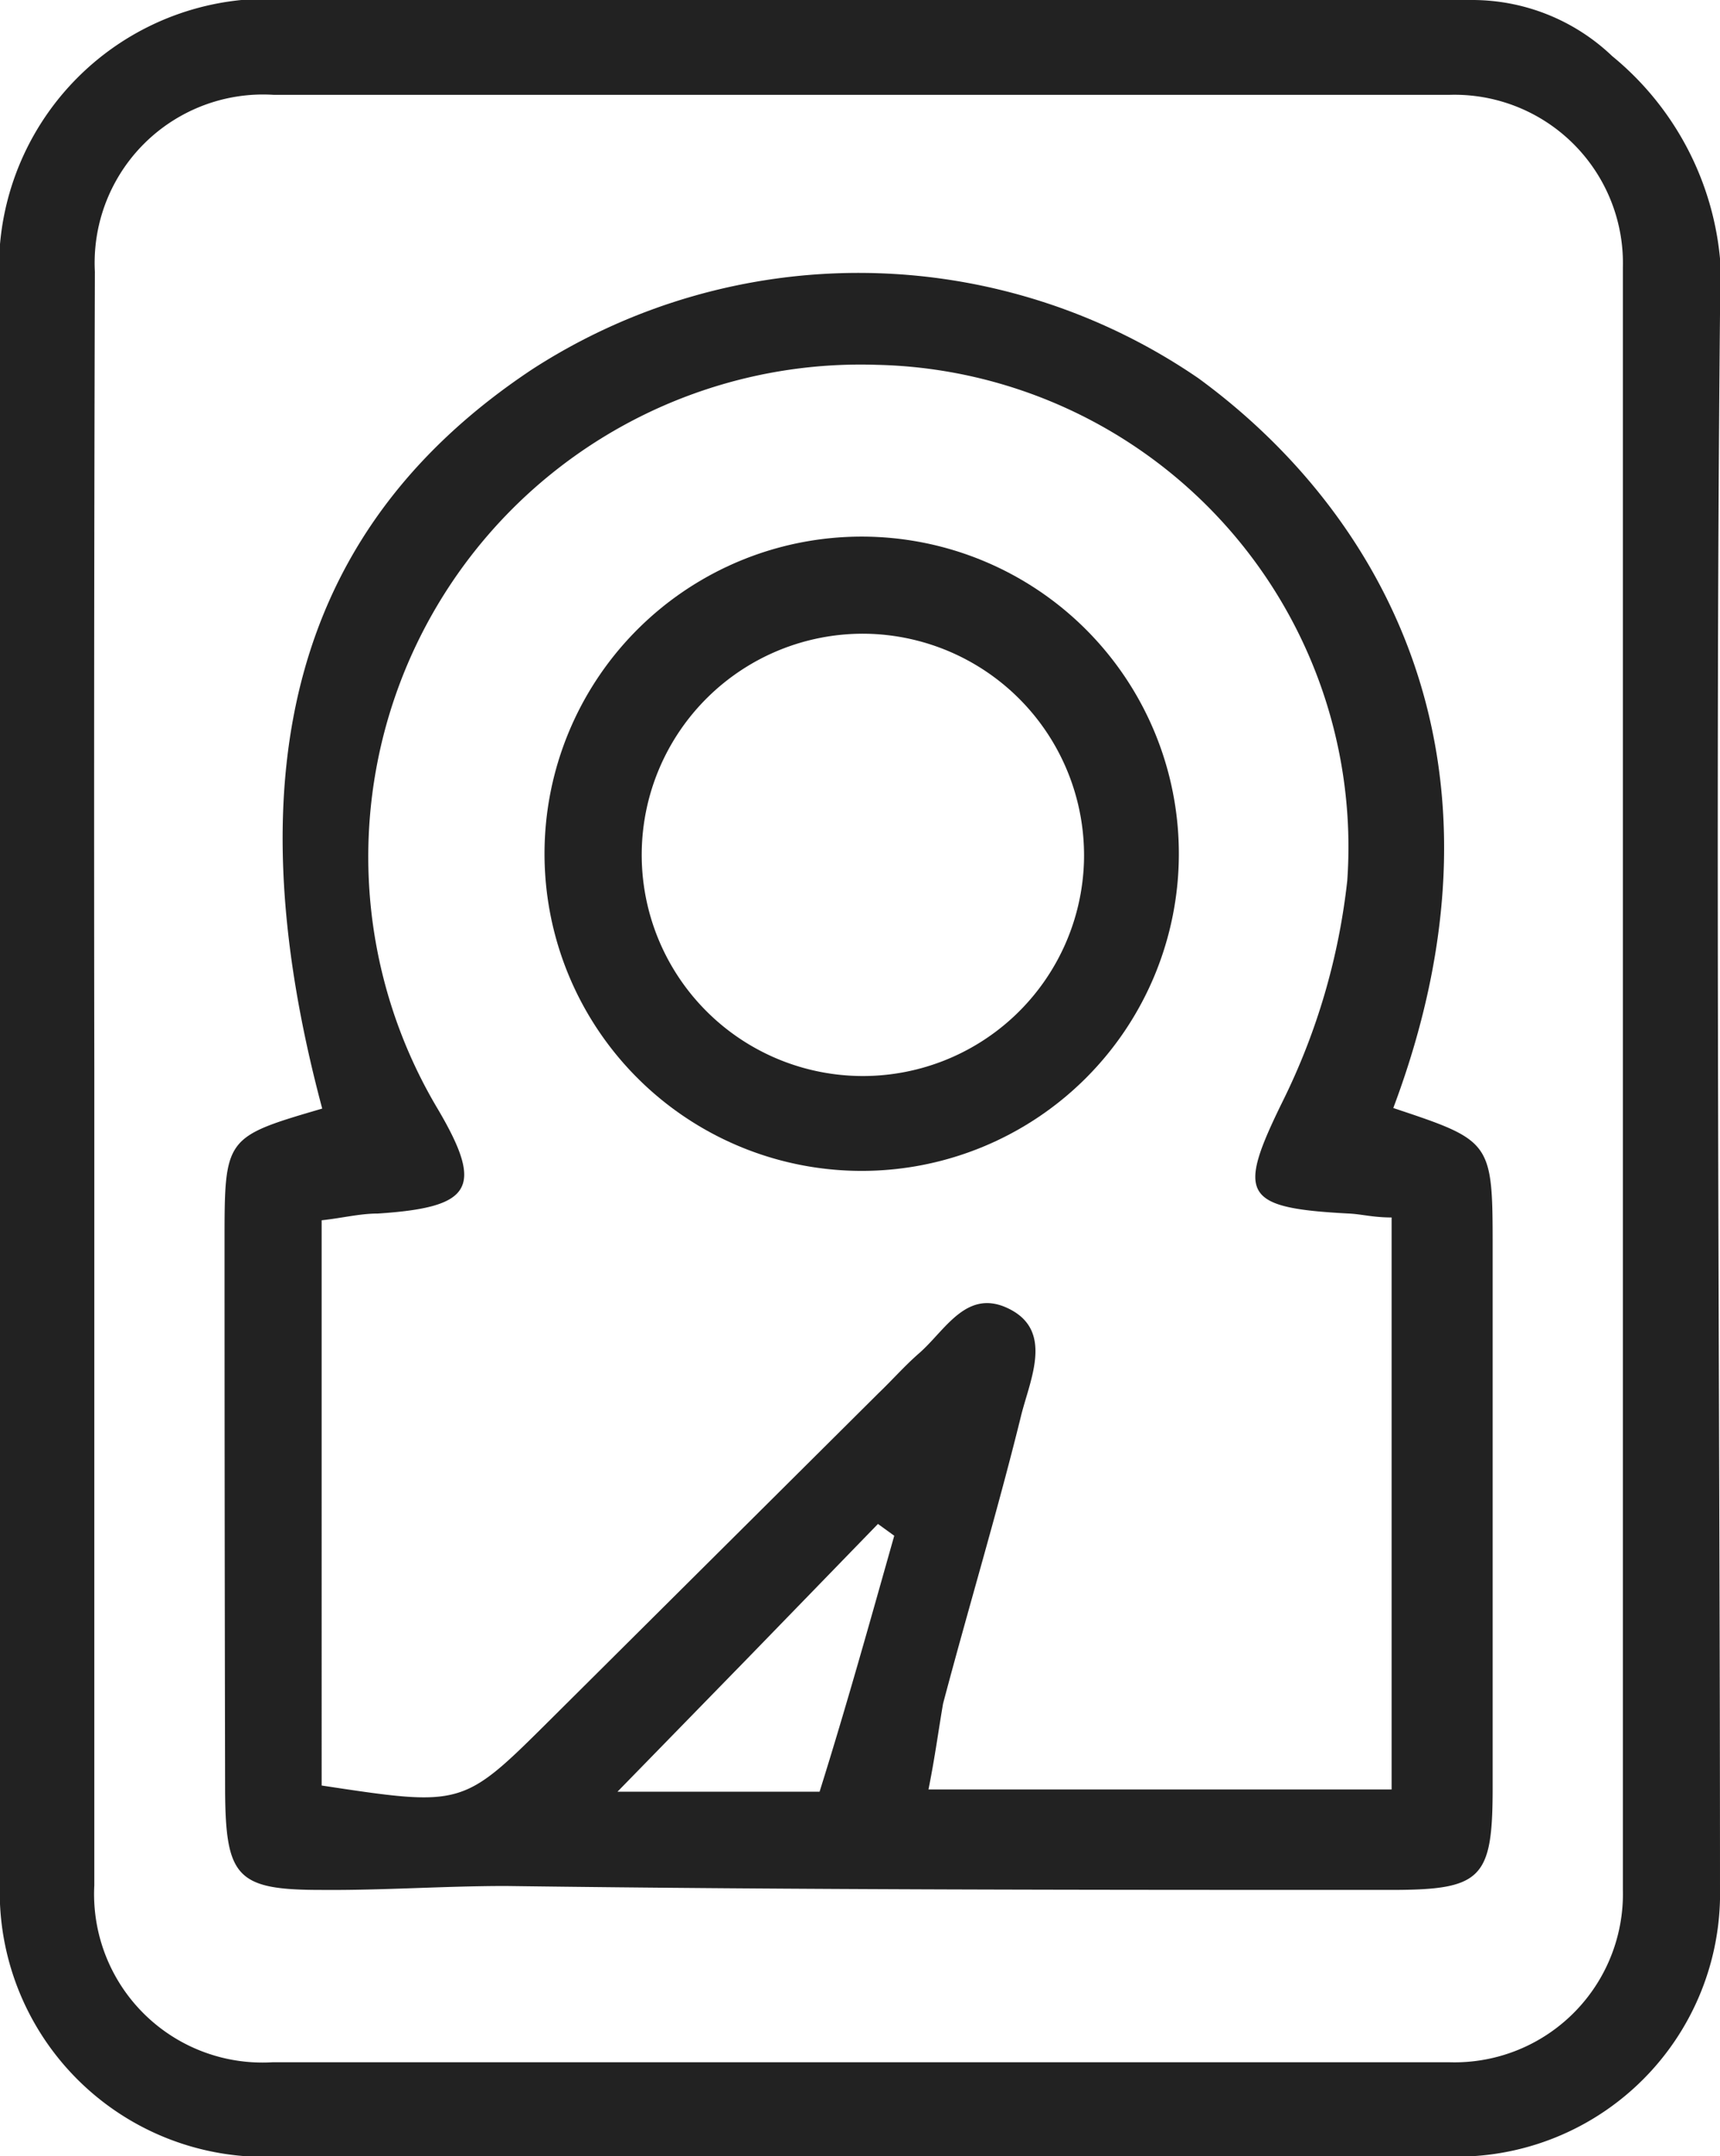 <svg xmlns="http://www.w3.org/2000/svg" viewBox="0 0 30.64 38.41"><defs><style>.cls-1{fill:#222;}</style></defs><title>icon-storage</title><g id="Layer_2" data-name="Layer 2"><g id="Layer_1-2" data-name="Layer 1"><path class="cls-1" d="M0,19.22V4.35A4.79,4.79,0,0,1,4.3,0c7.3,0,14.61,0,21.92,0a3.61,3.61,0,0,1,2.5,1,5.3,5.3,0,0,1,1.92,4.6c-.09,9.41,0,18.83,0,28.24a4.69,4.69,0,0,1-4.55,4.58H4.47A4.72,4.72,0,0,1,0,33.92Zm1.68-.17q0,7.27,0,14.54a3,3,0,0,0,3.18,3.15H25.81a3,3,0,0,0,3.1-3.07q0-14.46,0-28.91a3,3,0,0,0-3.1-3.07q-10.47,0-20.93,0A3,3,0,0,0,1.69,4.84Q1.67,12,1.68,19.05Z"/><path class="cls-1" d="M5.74,19.75C4.1,13.62,5.31,9.35,9.48,6.58a10.7,10.7,0,0,1,11.87.16c3.16,2.31,5.84,6.69,3.47,13,1.77.59,1.77.59,1.77,2.53,0,3.2,0,6.39,0,9.58,0,1.62-.19,1.82-1.81,1.82-5.26,0-10.51,0-15.77-.07-1.1,0-2.2.08-3.3.07-1.49,0-1.69-.23-1.7-1.76Q4,27,4,22.13C4,20.26,4,20.26,5.74,19.75Zm10.8,12.13h8.25V21.69c-.33,0-.54-.06-.76-.07-1.9-.1-2-.33-1.18-2A11.74,11.74,0,0,0,24,15.69,8.59,8.59,0,0,0,15.63,6.5,8.77,8.77,0,0,0,7.8,19.76c.83,1.41.61,1.75-1.07,1.86-.32,0-.63.08-1,.12V31.81c2.51.38,2.51.38,4.05-1.15l5.87-5.84c.24-.23.46-.48.71-.7.48-.41.86-1.2,1.64-.79s.33,1.29.18,1.93c-.42,1.7-.93,3.39-1.38,5.09C16.72,30.81,16.66,31.28,16.54,31.88Zm-.61-4.52-.29-.21-2.29,2.36L11,31.92h3.6C15.08,30.39,15.5,28.88,15.93,27.36Z"/><path class="cls-1" d="M21,15.21a5.65,5.65,0,0,1-11.3,0,5.65,5.65,0,0,1,11.3,0Zm-5.62-3.92a3.94,3.94,0,1,0,3.93,4.05A3.95,3.95,0,0,0,15.33,11.29Z"/></g></g></svg>